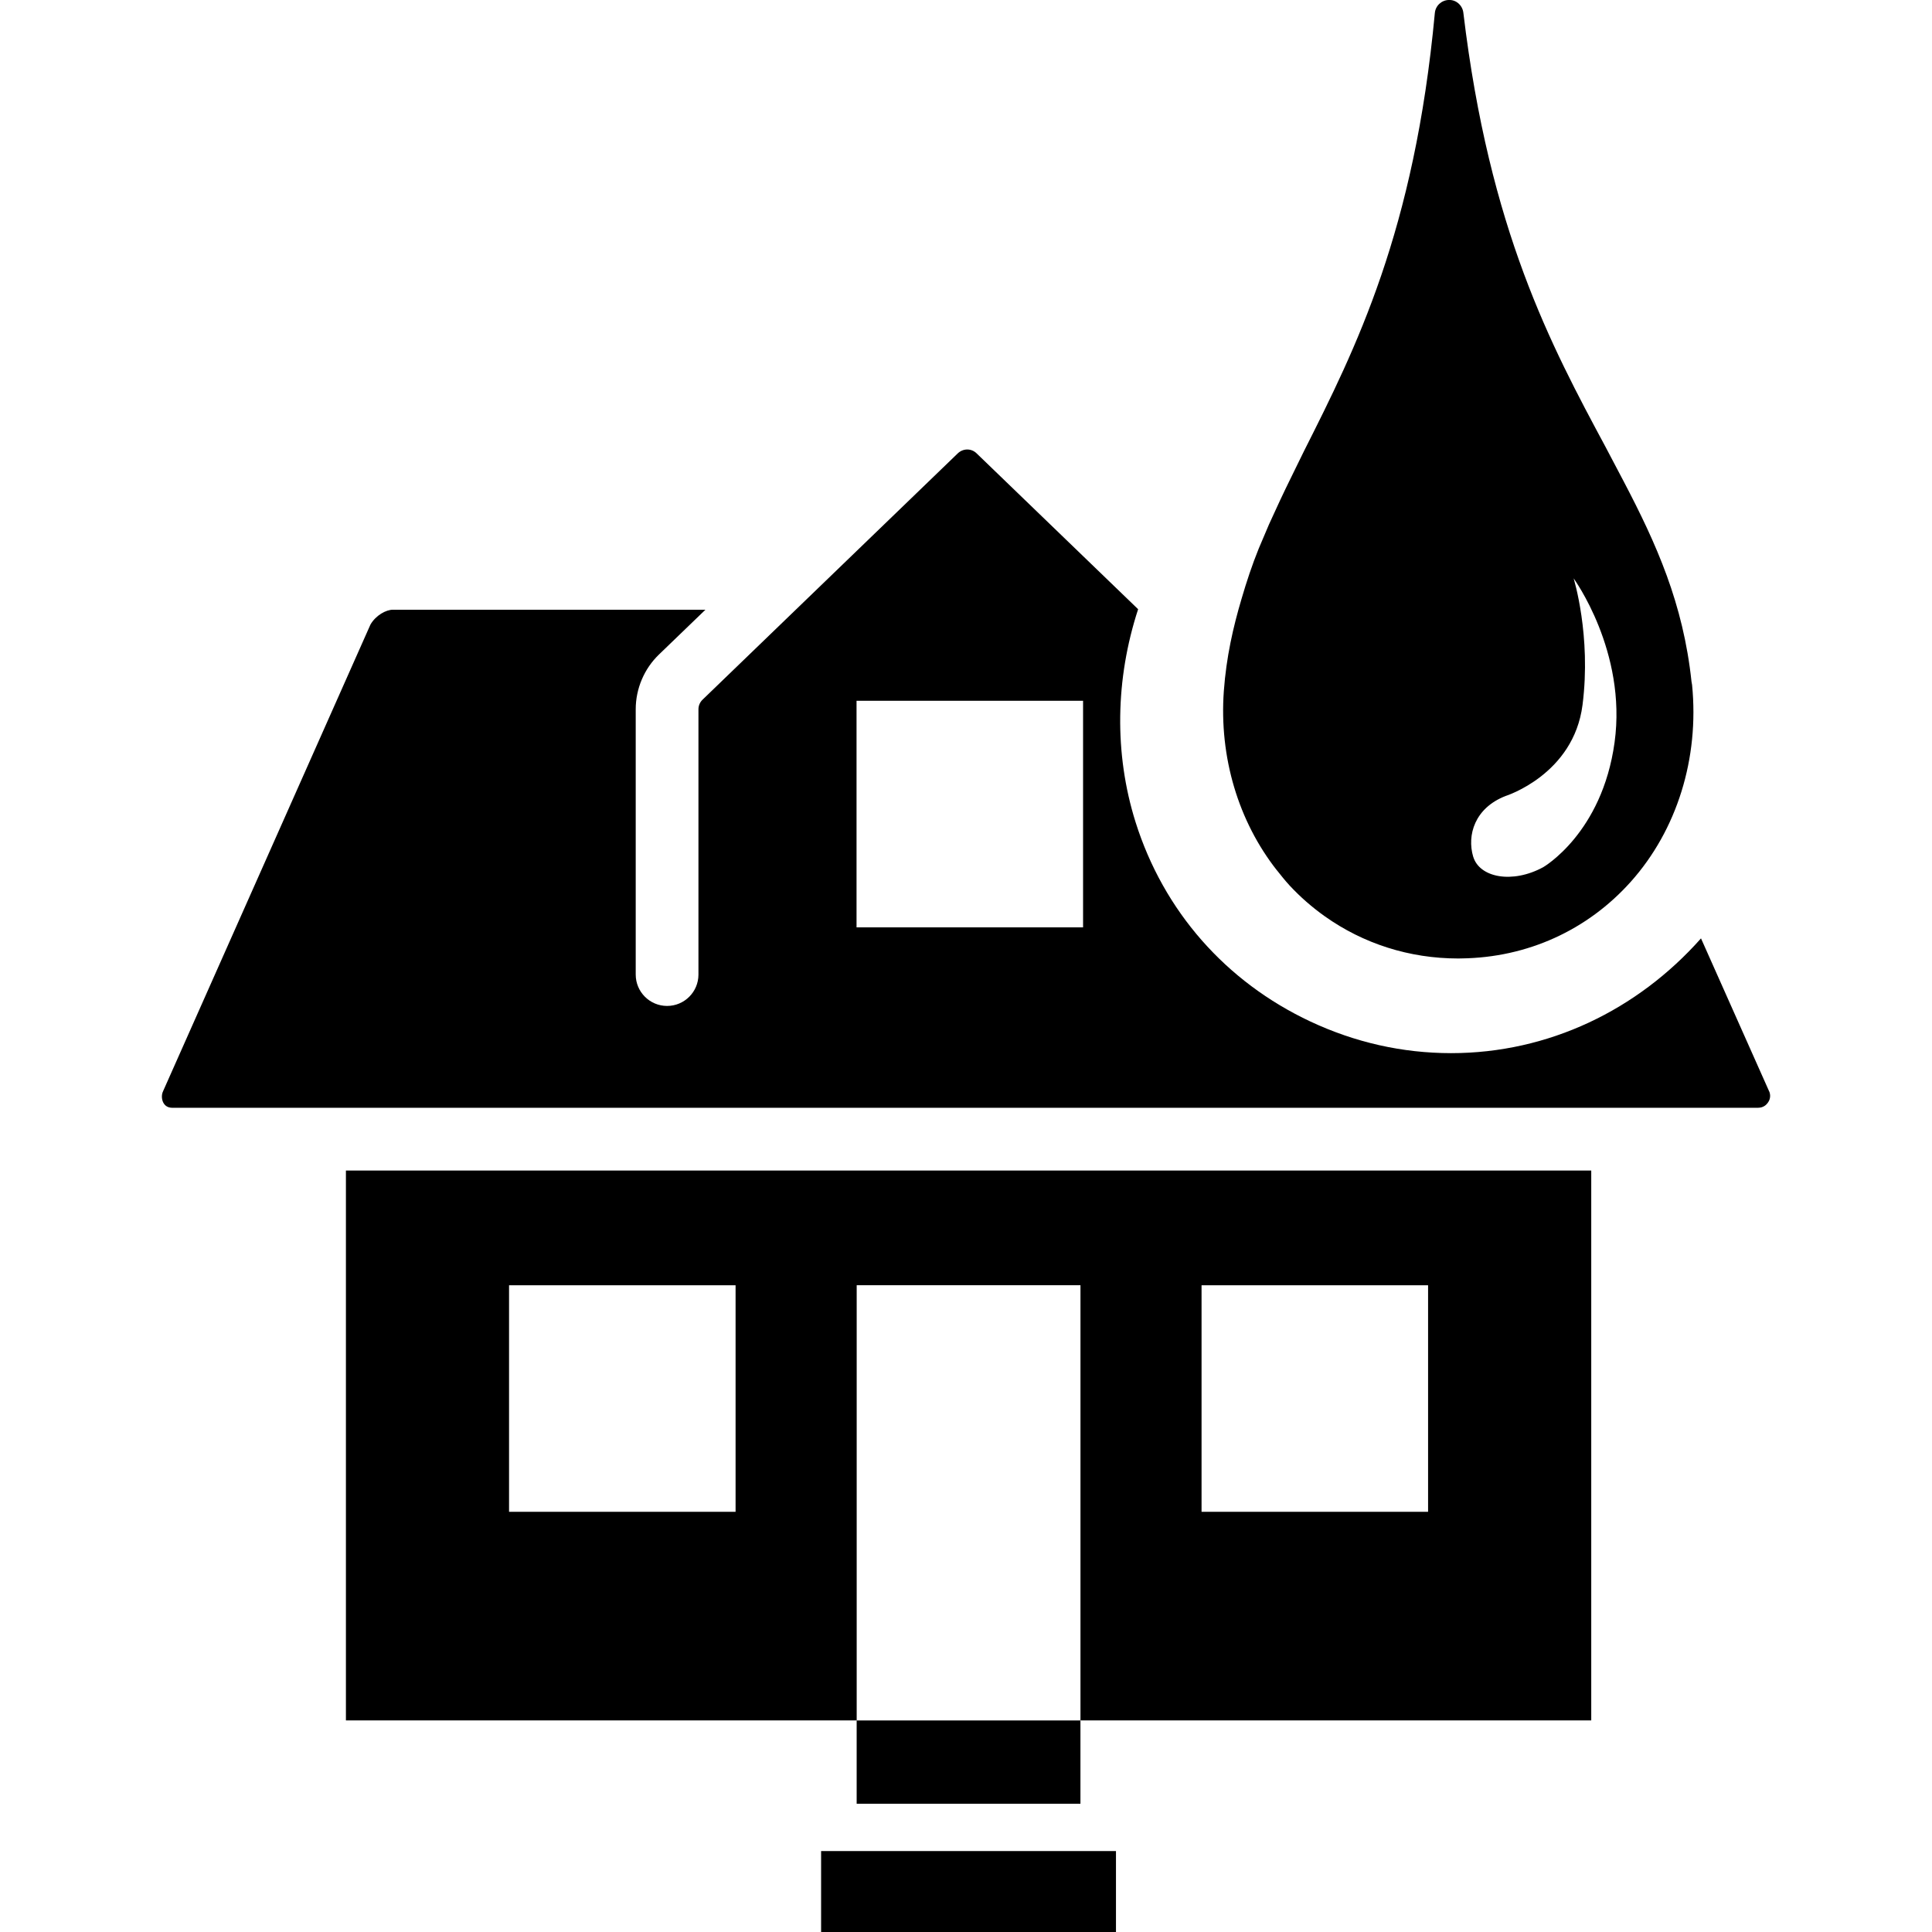 <svg width="64" height="64" viewBox="0 0 64 64" xmlns="http://www.w3.org/2000/svg"><title>02005waterdamF</title><path d="M27.2 61.318h9.768v2.682h-9.768v-2.682zm15.1-32.486c-1.276-1.622-1.917-3.748-1.759-5.941.082-1.123.307-2.113.59-3.065.164-.561.349-1.119.566-1.654l.343-.807c.236-.521.483-1.053.746-1.584l.409-.835c1.717-3.407 3.661-7.272 4.336-14.515.022-.242.223-.428.467-.432.241-.008.447.178.477.419.863 7.223 2.911 11.035 4.716 14.397l.598 1.136c1.085 2.07 1.97 4.045 2.244 6.626l.019.109c.241 2.432-.499 4.81-2.031 6.524-1.439 1.608-3.43 2.511-5.606 2.539l-.109.002c-1.619 0-3.145-.491-4.423-1.399-.419-.298-.813-.641-1.173-1.029v-.001c-.144-.156-.276-.324-.409-.491zm6.501-.456c.208.7 1.302.906 2.321.35 0 0 1.95-1.121 2.363-4.134.414-3.01-1.357-5.433-1.357-5.433s.59 1.891.295 4.194c-.295 2.302-2.539 3.012-2.539 3.012h-.001c-1.041.401-1.289 1.309-1.083 2.01zm9.756 8.16c-.043.059-.142.16-.316.16h-52.484c-.166.01-.261-.044-.322-.129-.076-.103-.101-.285-.03-.426l6.867-15.452c.178-.307.516-.491.742-.491h10.354l-1.538 1.483c-.491.472-.771 1.134-.771 1.814v8.789c0 .573.465 1.039 1.039 1.039.573 0 1.039-.465 1.039-1.039v-8.789c0-.118.05-.236.137-.318l8.458-8.163c.176-.164.443-.166.615 0l5.355 5.167c-.755 2.309-.799 4.78-.085 7.053.928 2.945 2.986 5.29 5.798 6.608 1.481.693 3.044 1.043 4.649 1.045h.002c3.232 0 6.178-1.43 8.282-3.802l2.271 5.098c.052.166-.015.291-.061.352zm-22.679-13.322h-7.504v7.506h7.504v-7.506zm-7.5 33.778v2.76h7.413v-2.76h-7.413zm-16.92-18.217h41.254v18.216h-16.92v-14.416h-7.413v14.416h-16.92v-18.216zm28.345 11.305h7.504v-7.504h-7.504v7.504zm-22.94 0h7.504v-7.504h-7.504v7.504z"/></svg>